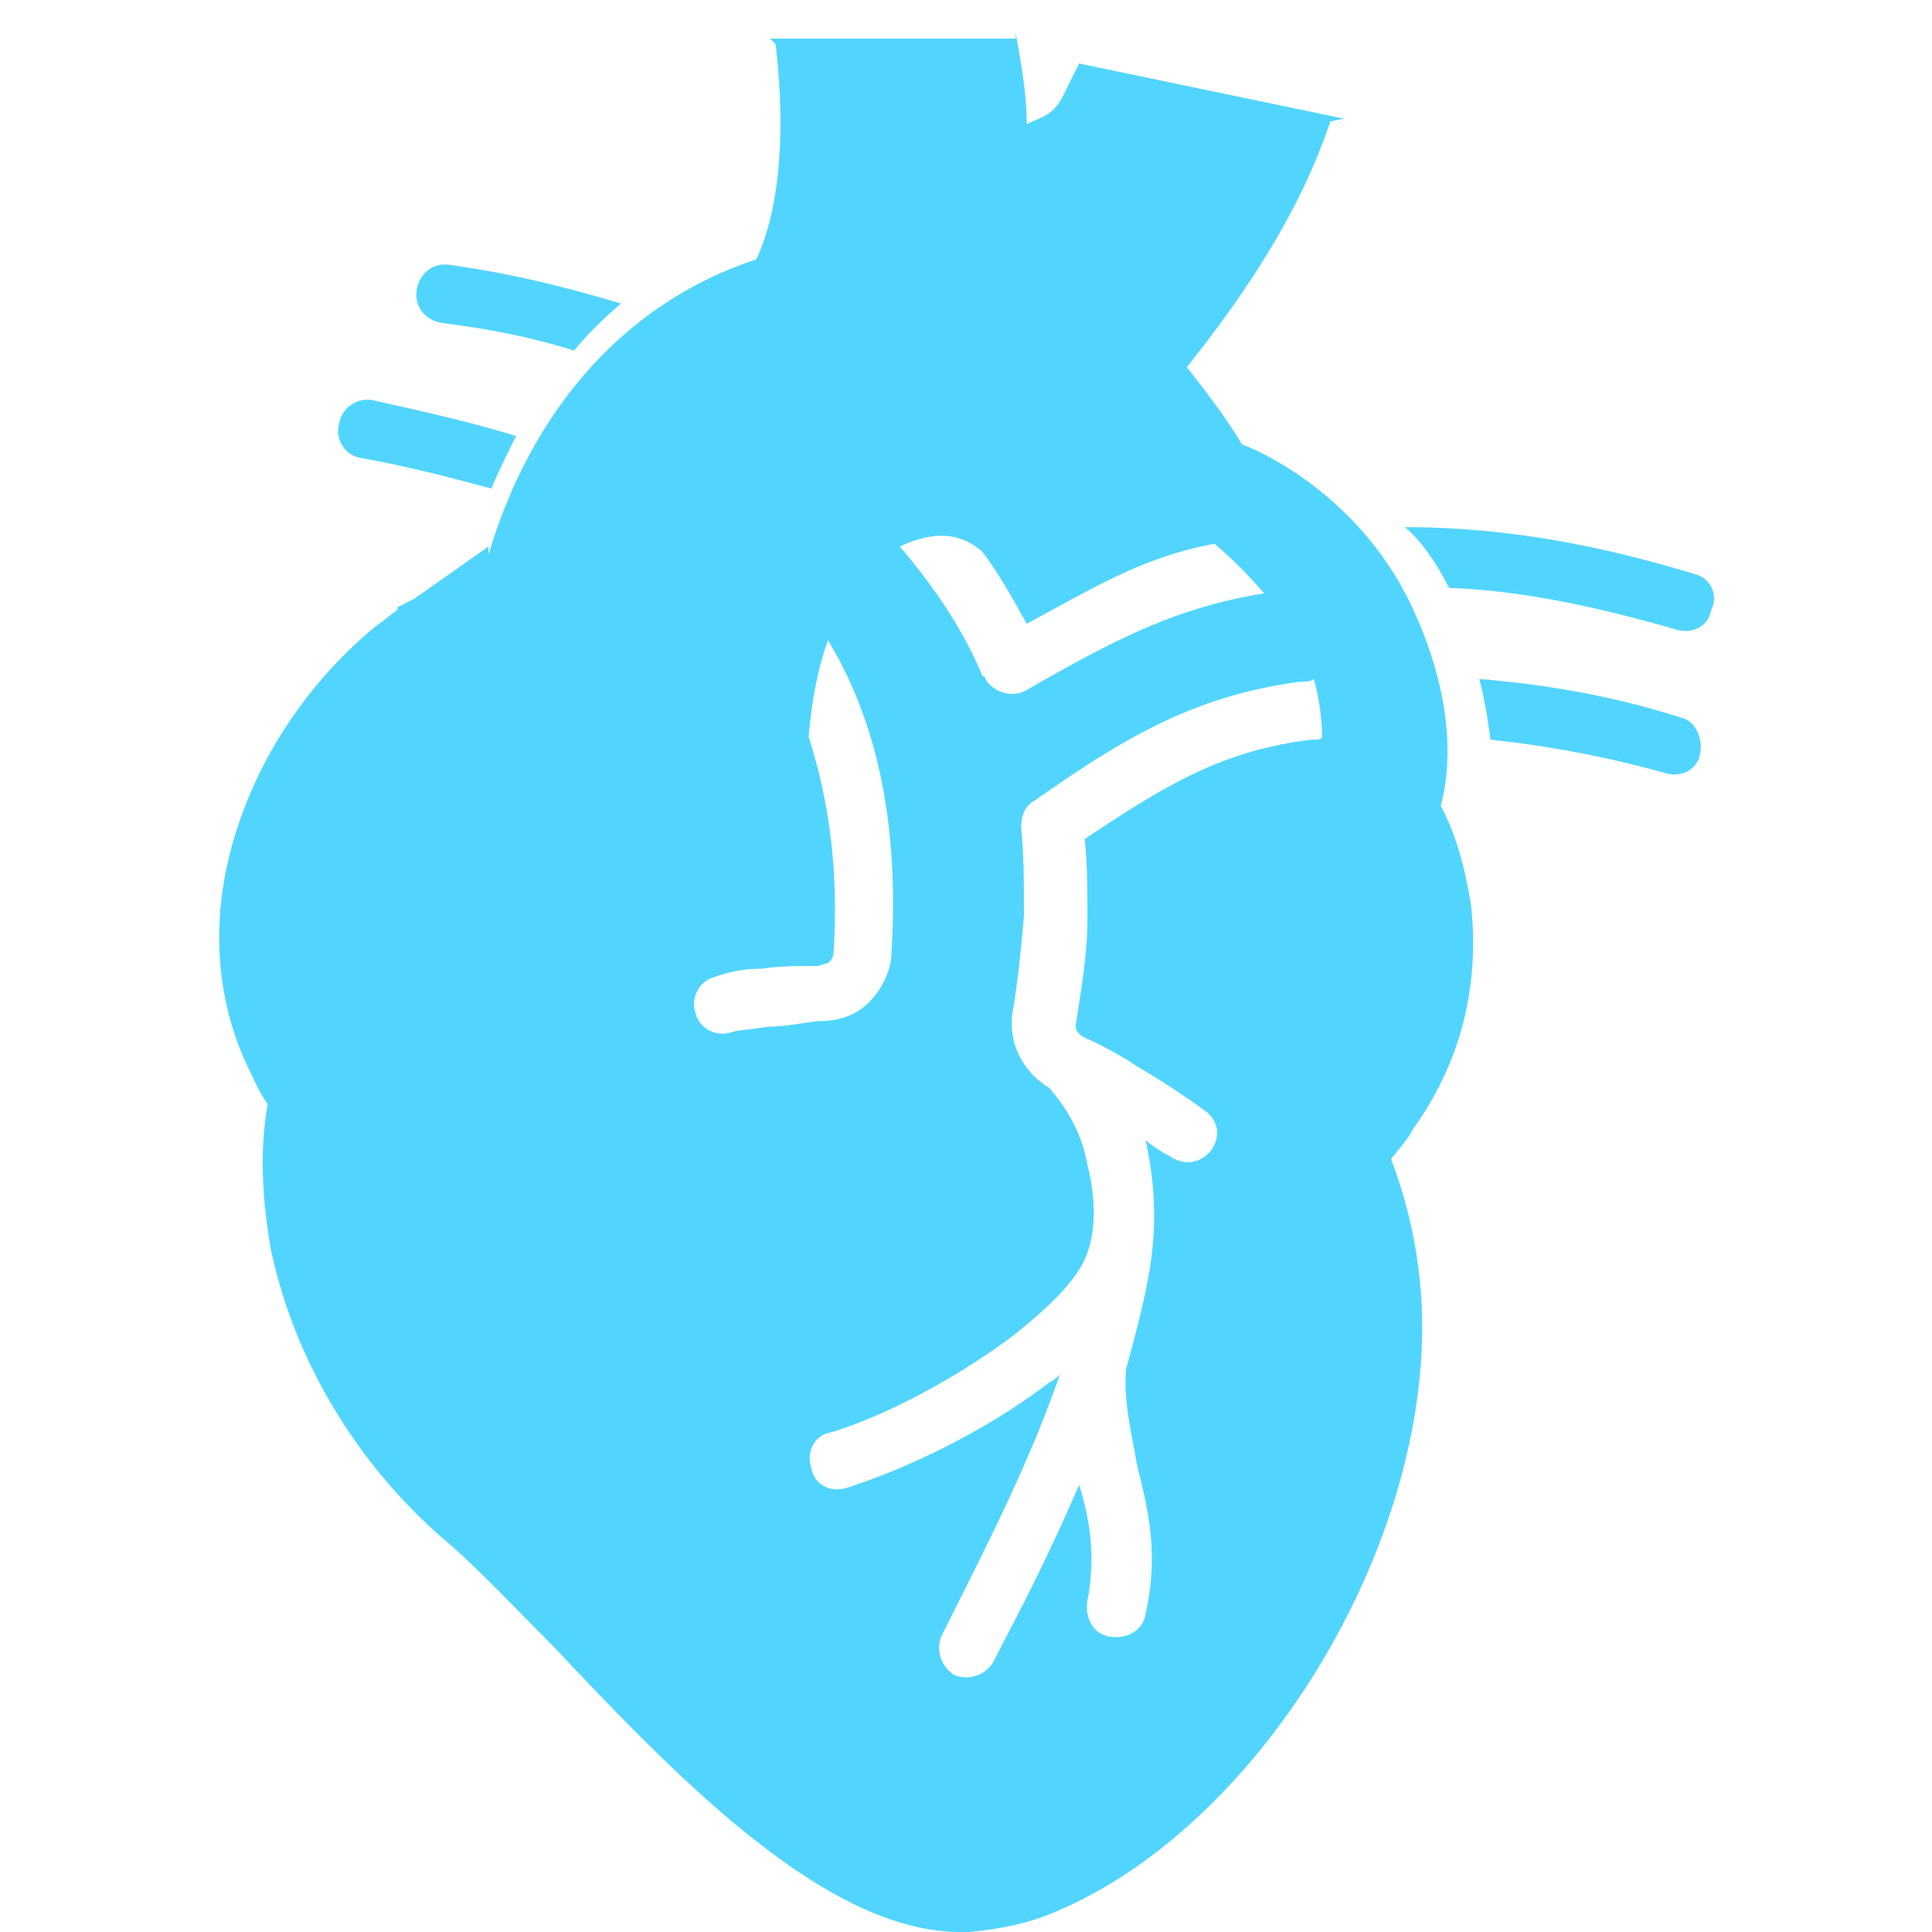 <svg xmlns="http://www.w3.org/2000/svg" fill="none" viewBox="0 0 51 51">
  <g clip-path="url(#petrY8IcOqa)">
    <path d="M9.544 12.094c1.239.219 2.332.51 3.425.802.218-.51.437-.947.655-1.385-1.165-.364-2.477-.655-3.788-.947a.756.756 0 00-.875.583.729.729 0 00.583.947zm2.113-3.57c1.166.146 2.332.365 3.497.729a9.942 9.942 0 011.239-1.239c-1.457-.437-2.914-.801-4.517-1.02-.437-.073-.802.219-.875.656-.072.437.219.801.656.874z" fill="#51D5FF"/>
    <g filter="url(#petrY8IcOqb)">
      <path d="M38.833 23.897c-.146-.874-.364-1.821-.802-2.623.219-.801.438-2.55-.655-5.027-1.239-2.841-3.643-4.153-4.59-4.517-.437-.729-.947-1.384-1.457-2.04 1.748-2.186 3.06-4.299 3.788-6.484l.364-.073-6.994-1.457-.364.728c-.292.656-.583.656-1.02.875 0-.802-.146-1.603-.292-2.405v.146h-6.484l.146.146c.291 2.477.073 4.444-.51 5.683-3.352 1.092-5.902 3.861-7.067 7.795v-.218l-1.967 1.384-.438.219v.072c-.218.146-.364.292-.582.438-1.676 1.384-2.915 3.205-3.57 5.1-.802 2.258-.729 4.59.218 6.557.146.291.292.655.51.947-.218 1.238-.146 2.477.073 3.788.583 2.842 2.186 5.61 4.517 7.65.874.729 1.894 1.822 2.987 2.915C17.996 47.066 21.857 51 25.354 51h.219c.801-.073 1.603-.219 2.404-.583 5.392-2.331 9.909-9.836 9.544-16.101a12.521 12.521 0 00-.801-3.716c.219-.291.437-.51.583-.801 1.311-1.822 1.748-3.862 1.53-5.902zm-12.896-9.326c.437.583.802 1.239 1.166 1.895 1.894-1.02 3.06-1.749 4.954-2.113.437.364.874.801 1.312 1.311-2.259.365-3.862 1.166-6.266 2.55-.364.219-.874.073-1.093-.291 0 0 0-.073-.073-.073-.51-1.239-1.311-2.404-2.186-3.424.802-.365 1.53-.437 2.186.145zm-5.683 12.532c-.364.073-.728.073-.947.146-.437.145-.874-.146-.947-.51-.146-.438.146-.875.51-.948a3.404 3.404 0 011.239-.218c.437-.073.947-.073 1.457-.073.073 0 .218-.073.291-.073.073-.073.146-.146.146-.291.146-2.259-.146-4.08-.656-5.683.073-.874.219-1.749.51-2.55 1.239 2.04 1.894 4.736 1.676 8.233 0 .51-.292 1.02-.583 1.311-.364.364-.801.51-1.384.51-.51.073-.947.146-1.312.146zm14.353-7.577c-2.331.291-3.788 1.165-5.974 2.623.073.655.073 1.384.073 2.112 0 .875-.146 1.749-.292 2.696-.073.219.073.364.219.437.51.219 1.02.51 1.457.802.51.291 1.166.728 1.676 1.093.874.582 0 1.821-.875 1.238-.145-.073-.51-.291-.655-.437a8.798 8.798 0 01.073 3.643c-.146.801-.365 1.603-.583 2.404-.073.874.145 1.676.291 2.55.292 1.166.583 2.332.219 3.934-.073.438-.51.656-.947.583-.438-.073-.656-.51-.583-.947.218-1.166.073-2.113-.219-3.06a57.818 57.818 0 01-2.04 4.226l-.218.437a.838.838 0 01-1.02.364.838.838 0 01-.365-1.02l.219-.437c.947-1.894 2.113-4.153 2.914-6.484a.997.997 0 01-.291.218c-1.603 1.239-3.716 2.259-5.319 2.769-.437.146-.874-.073-.947-.51-.146-.437.073-.874.51-.947 1.457-.437 3.351-1.457 4.809-2.55.728-.583 1.384-1.166 1.748-1.749.51-.801.437-1.894.219-2.768-.146-.802-.51-1.457-1.02-2.04-.729-.437-1.093-1.239-.947-2.04.145-.875.218-1.676.291-2.477 0-.802 0-1.603-.073-2.332 0-.291.073-.583.364-.728 2.478-1.749 4.299-2.769 6.995-3.133.145 0 .291 0 .364-.073.146.51.219 1.093.219 1.53 0 .073-.146.073-.292.073z" fill="#51D5FF"/>
    </g>
    <path d="M44.734 15.154c-2.623-.801-5.1-1.238-7.65-1.238.365.291.802.874 1.166 1.603 1.967.072 3.934.51 5.974 1.092.437.146.875-.072.947-.51a.658.658 0 00-.437-.947zm-.364 3.789c-1.821-.583-3.57-.874-5.319-1.02.146.583.219 1.02.292 1.603a28.06 28.06 0 014.59.874c.437.146.874-.073.947-.51.073-.437-.146-.874-.51-.947z" fill="#51D5FF"/>
  </g>
  <defs>
    <clipPath id="petrY8IcOqa">
      <path fill="#fff" d="M0 0h51v51H0z"/>
    </clipPath>
    <filter id="petrY8IcOqb" x="-4.212" y="-9.126" width="53.099" height="70.126" filterUnits="userSpaceOnUse" color-interpolation-filters="sRGB">
      <feFlood flood-opacity="0" result="BackgroundImageFix"/>
      <feColorMatrix in="SourceAlpha" values="0 0 0 0 0 0 0 0 0 0 0 0 0 0 0 0 0 0 127 0" result="hardAlpha"/>
      <feOffset/>
      <feGaussianBlur stdDeviation="5"/>
      <feComposite in2="hardAlpha" operator="out"/>
      <feColorMatrix values="0 0 0 0 0.318 0 0 0 0 0.835 0 0 0 0 1 0 0 0 0.5 0"/>
      <feBlend in2="BackgroundImageFix" result="effect1_dropShadow_109_162"/>
      <feBlend in="SourceGraphic" in2="effect1_dropShadow_109_162" result="shape"/>
    </filter>
  </defs>
</svg>
